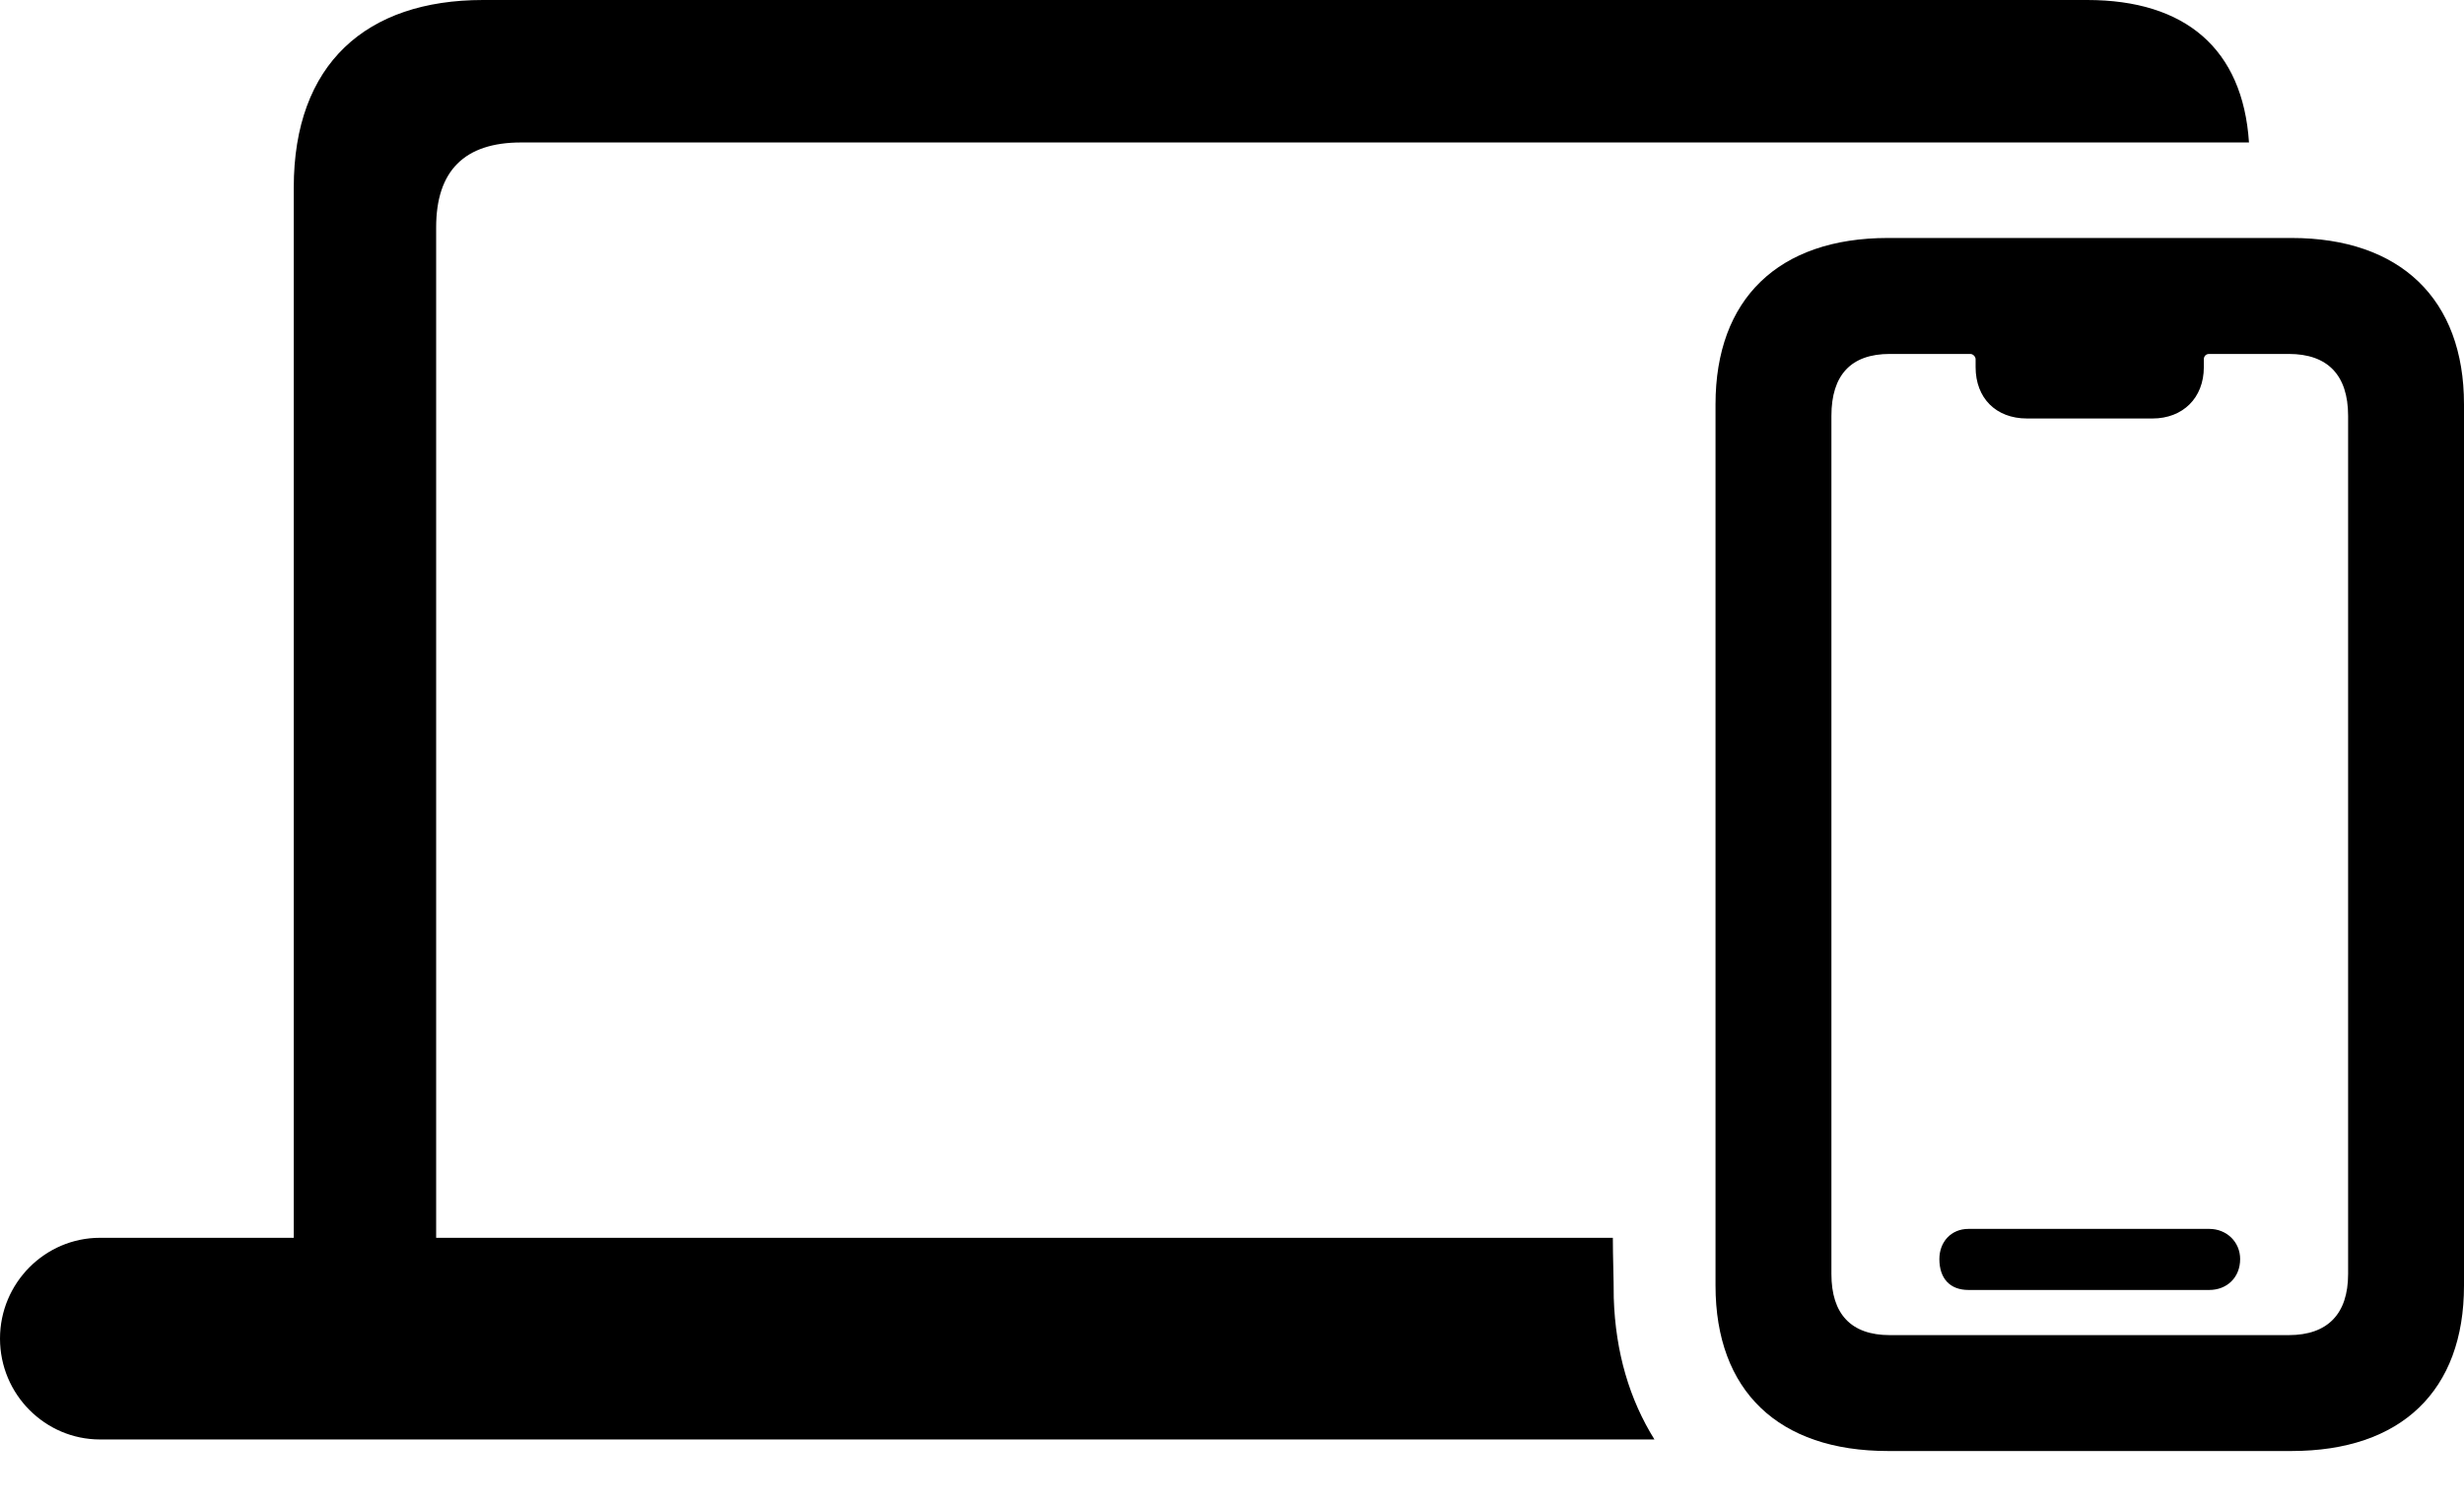 <?xml version="1.0" encoding="UTF-8"?>

<svg version="1.1" xmlns="http://www.w3.org/2000/svg" xmlns:xlink="http://www.w3.org/1999/xlink" width="32.637" height="19.98">
 <g>
  <path d="M3.891 17.273L5.777 17.273L5.777 3.012C5.777 2.262 6.152 1.887 6.902 1.887L29.789 1.887C29.707 0.645 28.945 0 27.645 0L6.398 0C4.852 0 3.891 0.844 3.891 2.484ZM1.324 19.066L21.914 19.066C21.586 18.539 21.398 17.918 21.375 17.191C21.375 16.922 21.363 16.664 21.363 16.395L1.324 16.395C0.598 16.395 0 16.992 0 17.73C0 18.469 0.598 19.066 1.324 19.066Z" fill="#000000"/>
  <path d="M25.008 19.219L30.352 19.219C31.805 19.219 32.637 18.422 32.637 17.027L32.637 5.355C32.637 3.961 31.793 3.152 30.352 3.152L25.008 3.152C23.555 3.152 22.723 3.961 22.723 5.355L22.723 17.027C22.723 18.422 23.555 19.219 25.008 19.219ZM25.031 17.684C24.516 17.684 24.258 17.402 24.258 16.875L24.258 5.508C24.258 4.969 24.516 4.688 25.031 4.688L26.098 4.688C26.133 4.688 26.168 4.723 26.168 4.758L26.168 4.863C26.168 5.273 26.438 5.543 26.848 5.543L28.512 5.543C28.91 5.543 29.191 5.273 29.191 4.863L29.191 4.758C29.191 4.723 29.215 4.688 29.262 4.688L30.316 4.688C30.832 4.688 31.102 4.969 31.102 5.508L31.102 16.875C31.102 17.402 30.832 17.684 30.316 17.684ZM26.074 17.086L29.262 17.086C29.496 17.086 29.672 16.922 29.672 16.676C29.672 16.453 29.496 16.277 29.262 16.277L26.074 16.277C25.84 16.277 25.688 16.453 25.688 16.676C25.688 16.934 25.828 17.086 26.074 17.086Z" fill="#000000"/>
 </g>
</svg>
